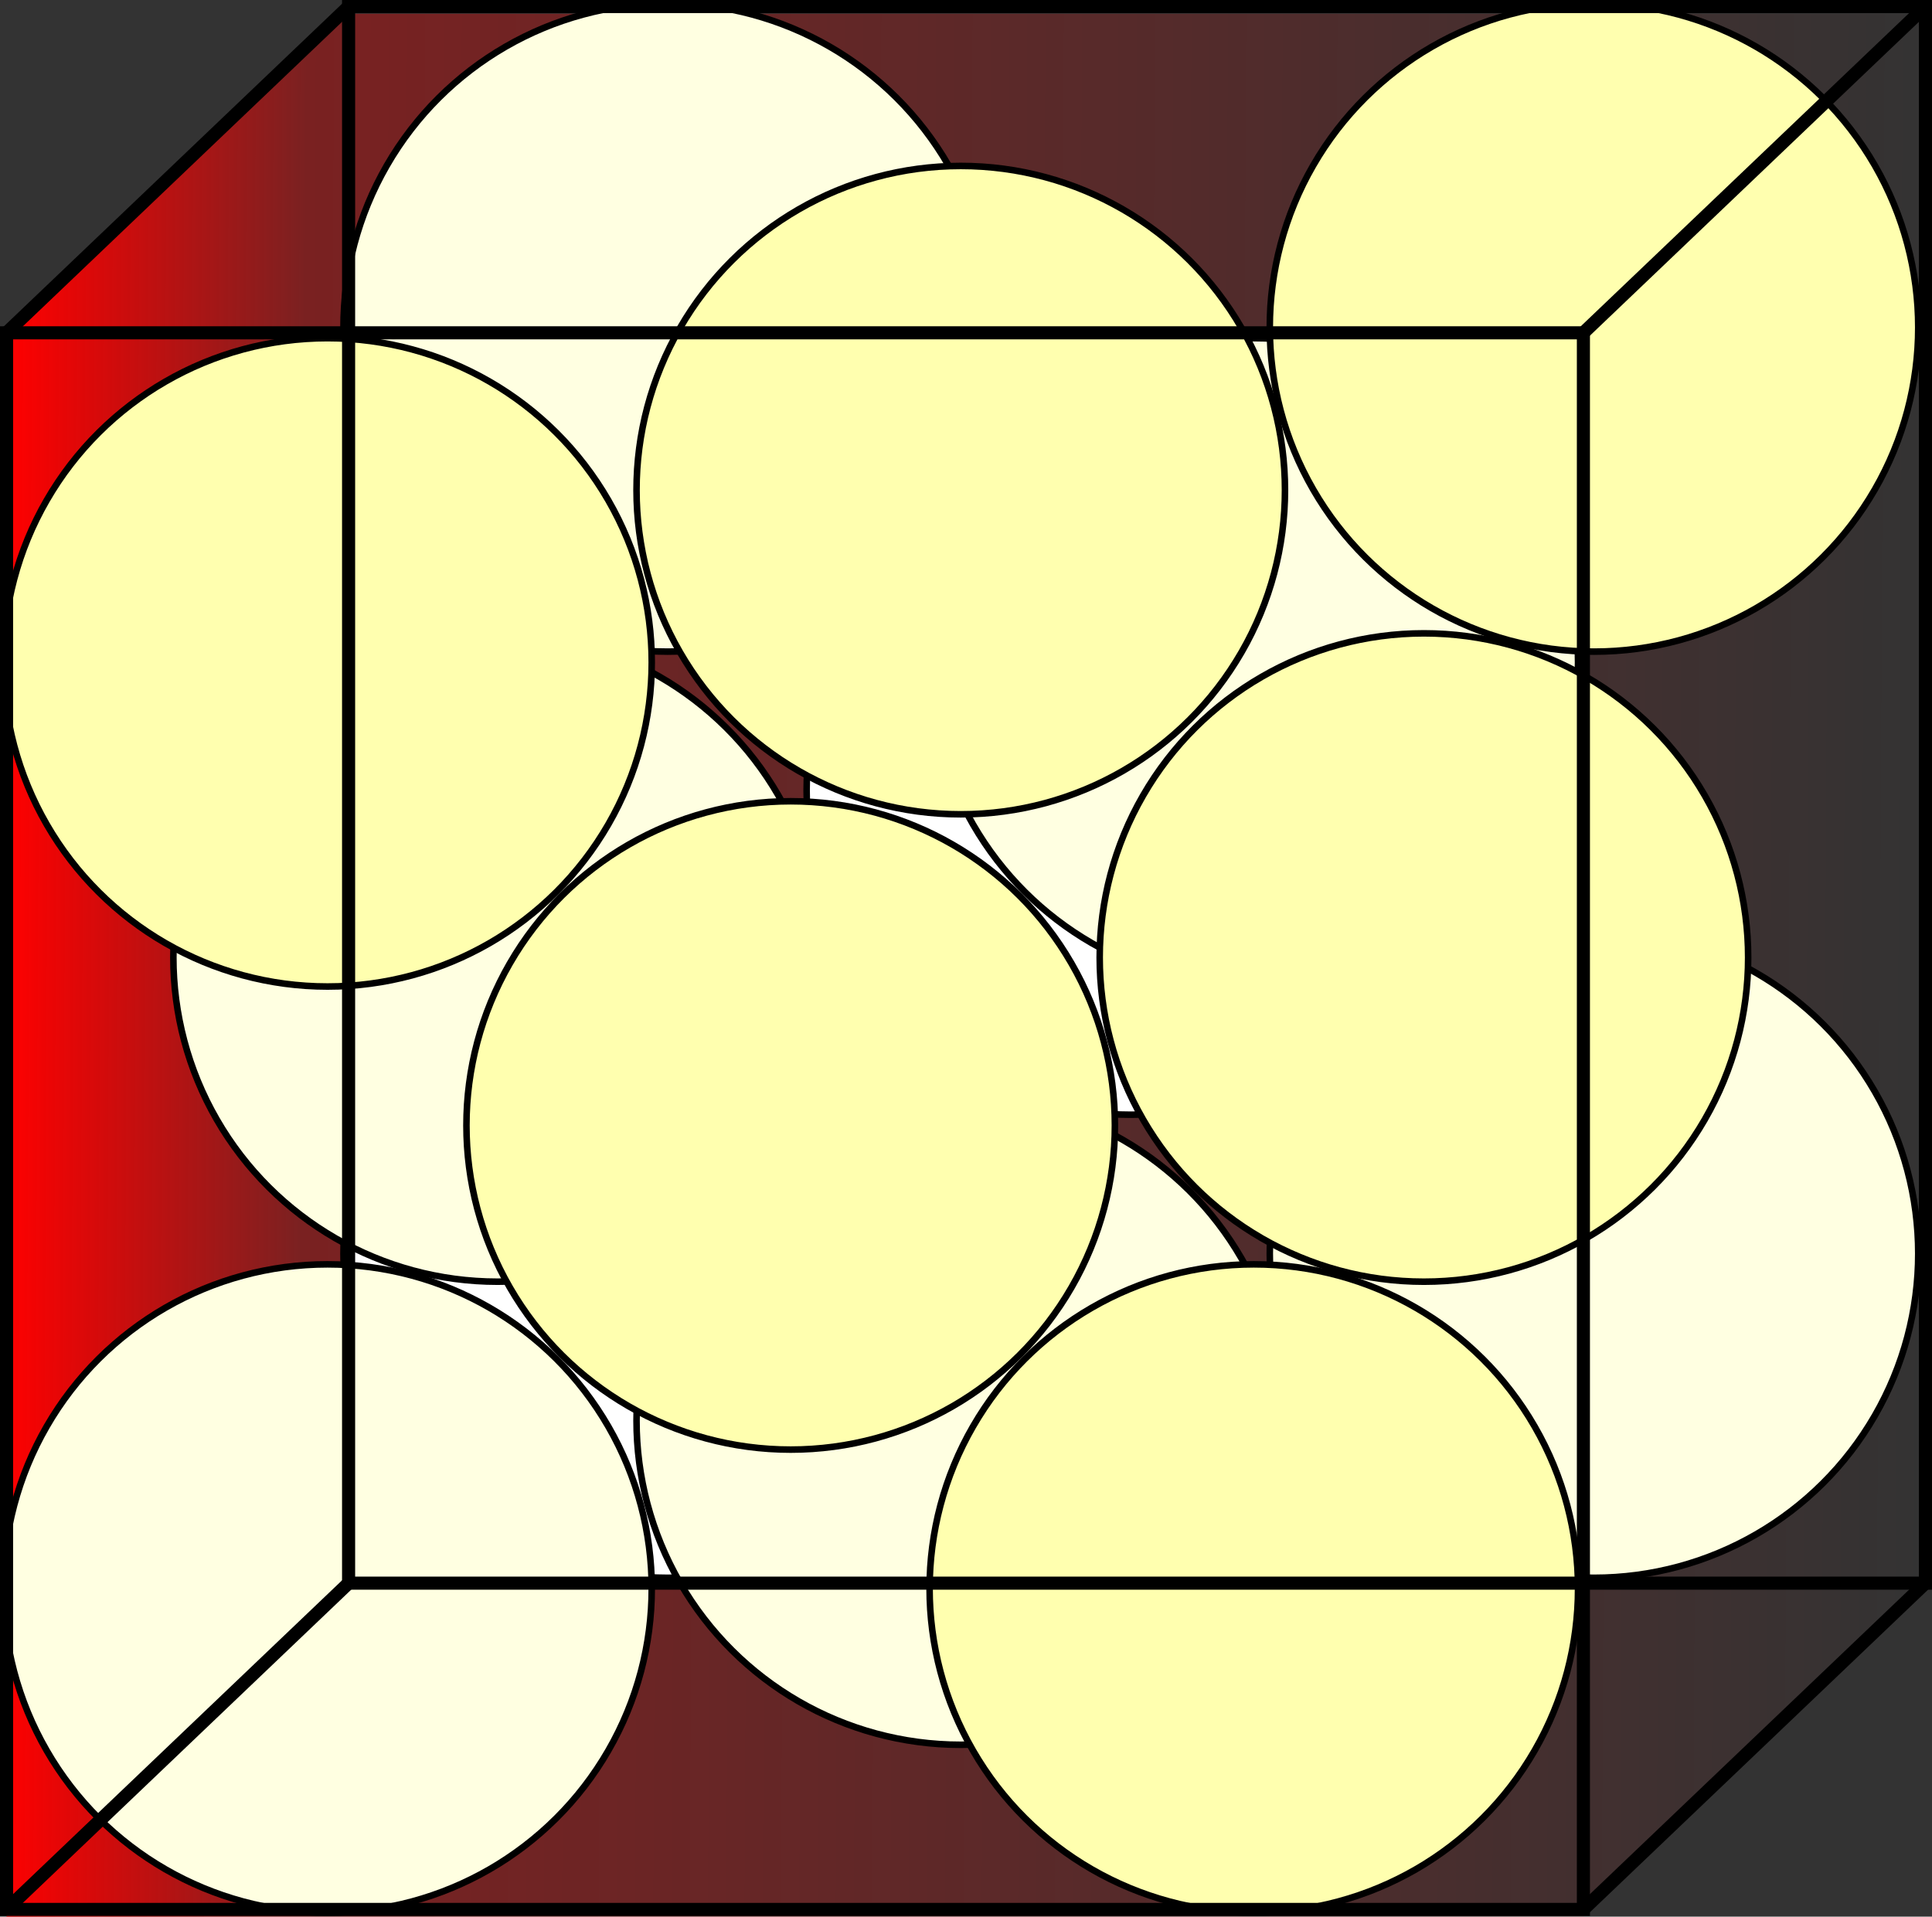 <?xml version="1.0" encoding="UTF-8" standalone="no"?>
<!-- Created with Inkscape (http://www.inkscape.org/) -->

<svg
   xmlns:dc="http://purl.org/dc/elements/1.1/"
   xmlns:cc="http://creativecommons.org/ns#"
   xmlns:rdf="http://www.w3.org/1999/02/22-rdf-syntax-ns#"
   xmlns:svg="http://www.w3.org/2000/svg"
   xmlns="http://www.w3.org/2000/svg"
   xmlns:xlink="http://www.w3.org/1999/xlink"
   xmlns:sodipodi="http://sodipodi.sourceforge.net/DTD/sodipodi-0.dtd"
   xmlns:inkscape="http://www.inkscape.org/namespaces/inkscape"
   width="368.697"
   height="365.826"
   id="svg6895"
   sodipodi:version="0.32"
   inkscape:version="0.91 r13725"
   version="1.0"
   sodipodi:docname="nanocomposite-cube.svg"
   inkscape:output_extension="org.inkscape.output.svg.inkscape"
   inkscape:export-filename="D:\Graphics\Wiki\Close_packing\Close_packing_box.png"
   inkscape:export-xdpi="50"
   inkscape:export-ydpi="50">
  <rect width="100%" height="100%" fill="#333333" stroke="none"/>
  <defs
     id="defs6897">
    <linearGradient
       inkscape:collect="always"
       xlink:href="#linearGradient5019"
       id="linearGradient5017-6-9"
       x1="2276.565"
       y1="-1785.992"
       x2="2275.107"
       y2="-1485.07"
       gradientUnits="userSpaceOnUse"
       gradientTransform="matrix(0,1.207,-1.217,0,-322.14,-504.399)"
       spreadMethod="pad" />
    <linearGradient
       id="linearGradient5019"
       inkscape:collect="always">
      <stop
         style="stop-color:#ff0000;stop-opacity:0"
         offset="0"
         id="stop5023" />
      <stop
         id="stop4316"
         offset="0.846"
         style="stop-color:#ff0000;stop-opacity:0.349" />
      <stop
         style="stop-color:#ff0000;stop-opacity:1"
         offset="1"
         id="stop5021" />
    </linearGradient>
  </defs>
  <sodipodi:namedview
     id="base"
     pagecolor="#ffffff"
     bordercolor="#666666"
     borderopacity="1.0"
     gridtolerance="50"
     guidetolerance="10"
     objecttolerance="10"
     inkscape:pageopacity="0.0"
     inkscape:pageshadow="2"
     inkscape:zoom="1.8105469"
     inkscape:cx="105.26504"
     inkscape:cy="209.09508"
     inkscape:document-units="pt"
     inkscape:current-layer="layer4"
     gridanglex="24pt"
     gridanglez="24pt"
     grid_units="pt"
     width="900pt"
     height="1950pt"
     units="pt"
     inkscape:window-width="1920"
     inkscape:window-height="1058"
     inkscape:window-x="-8"
     inkscape:window-y="-8"
     showgrid="false"
     inkscape:grid-bbox="false"
     inkscape:object-nodes="true"
     inkscape:object-paths="true"
     inkscape:object-points="true"
     fit-margin-top="0"
     fit-margin-left="0"
     fit-margin-right="0"
     fit-margin-bottom="0"
     inkscape:window-maximized="1">
    <inkscape:grid
       id="GridFromPre046Settings"
       type="xygrid"
       originx="-1483.82"
       originy="7.85"
       spacingx="0.8pt"
       spacingy="0.8pt"
       color="#3f3fff"
       empcolor="#3f3fff"
       opacity="0.15"
       empopacity="0.38"
       empspacing="5" />
  </sodipodi:namedview>
  <g
     inkscape:label="A"
     inkscape:groupmode="layer"
     id="layer1"
     transform="translate(-1483.82,-2465.617)"
     style="display:inline" />
  <g
     inkscape:groupmode="layer"
     id="layer2"
     inkscape:label="B"
     style="display:inline"
     transform="translate(-1483.82,-2079.524)" />
  <g
     inkscape:groupmode="layer"
     id="layer3"
     inkscape:label="A2"
     style="display:inline"
     transform="translate(-1483.82,-2079.524)" />
  <g
     inkscape:groupmode="layer"
     id="layer5"
     inkscape:label="C"
     style="display:inline"
     transform="translate(-1483.82,-2079.524)" />
  <g
     inkscape:groupmode="layer"
     id="layer6"
     inkscape:label="Lines"
     style="display:inline"
     transform="translate(-1483.82,-2079.524)" />
  <g
     inkscape:groupmode="layer"
     id="layer7"
     inkscape:label="TxT"
     style="display:inline"
     transform="translate(-1483.82,-2079.524)" />
  <g
     inkscape:groupmode="layer"
     id="layer4"
     inkscape:label="Box"
     style="display:inline"
     transform="translate(-1483.82,-2079.524)">
    <path
       inkscape:connector-curvature="0"
       style="display:inline;fill:url(#linearGradient5017-6-9);fill-opacity:1;fill-rule:evenodd;stroke:none;stroke-width:3.033;stroke-linecap:butt;stroke-linejoin:miter;stroke-miterlimit:4;stroke-dasharray:none;stroke-opacity:1"
       d="m 1548.898,2082.153 -63.828,60.897 0,302.301 300.922,0 65.275,-62.275 0,-300.922 -302.369,0 z"
       id="rect5362-8-3" />
    <circle
       r="61.875"
       cy="1611.241"
       cx="-2318.8"
       transform="matrix(0,-1,1,0,0,0)"
       id="path5293"
       style="display:inline;fill:#ffffff;fill-opacity:1;fill-rule:evenodd;stroke:#000000;stroke-width:1.25;stroke-linecap:butt;stroke-linejoin:miter;stroke-miterlimit:4;stroke-dasharray:none;stroke-opacity:1" />
    <circle
       r="61.875"
       cy="1699.629"
       cx="-2230.412"
       transform="matrix(0,-1,1,0,0,0)"
       id="path5295"
       style="display:inline;fill:#ffffff;fill-opacity:1;fill-rule:evenodd;stroke:#000000;stroke-width:1.25;stroke-linecap:butt;stroke-linejoin:miter;stroke-miterlimit:4;stroke-dasharray:none;stroke-opacity:1" />
    <g
       id="g4458"
       style="fill:#ffffe1;fill-opacity:1">
      <circle
         style="display:inline;fill:#ffffe1;fill-opacity:1;fill-rule:evenodd;stroke:#000000;stroke-width:1.25;stroke-linecap:butt;stroke-linejoin:miter;stroke-miterlimit:4;stroke-dasharray:none;stroke-opacity:1"
         id="path5273"
         transform="matrix(0,1,1,0,0,0)"
         cx="2142.024"
         cy="1611.241"
         r="61.875" />
      <circle
         style="display:inline;fill:#ffffe1;fill-opacity:1;fill-rule:evenodd;stroke:#000000;stroke-width:1.25;stroke-linecap:butt;stroke-linejoin:miter;stroke-miterlimit:4;stroke-dasharray:none;stroke-opacity:1"
         id="path5275"
         transform="matrix(0,-1,1,0,0,0)"
         cx="-2318.8"
         cy="1788.017"
         r="61.875" />
      <circle
         style="display:inline;fill:#ffffe1;fill-opacity:1;fill-rule:evenodd;stroke:#000000;stroke-width:1.25;stroke-linecap:butt;stroke-linejoin:miter;stroke-miterlimit:4;stroke-dasharray:none;stroke-opacity:1"
         id="path5251"
         transform="matrix(0,-1,-1,0,0,0)"
         cx="-2262.284"
         cy="-1578.78"
         r="61.875" />
      <circle
         style="display:inline;fill:#ffffe1;fill-opacity:1;fill-rule:evenodd;stroke:#000000;stroke-width:1.25;stroke-linecap:butt;stroke-linejoin:miter;stroke-miterlimit:4;stroke-dasharray:none;stroke-opacity:1"
         id="path5253"
         transform="matrix(0,-1,-1,0,0,0)"
         cx="-2350.672"
         cy="-1667.168"
         r="61.875" />
      <circle
         style="display:inline;fill:#ffffe1;fill-opacity:1;fill-rule:evenodd;stroke:#000000;stroke-width:1.25;stroke-linecap:butt;stroke-linejoin:miter;stroke-miterlimit:4;stroke-dasharray:none;stroke-opacity:1"
         id="path5263"
         transform="matrix(0,1,-1,0,0,0)"
         cx="2205.945"
         cy="-1723.096"
         r="61.875" />
      <circle
         style="display:inline;fill:#ffffe1;fill-opacity:1;fill-rule:evenodd;stroke:#000000;stroke-width:1.25;stroke-linecap:butt;stroke-linejoin:miter;stroke-miterlimit:4;stroke-dasharray:none;stroke-opacity:1"
         id="path5265"
         transform="matrix(0,-1,-1,0,0,0)"
         cx="-2382.721"
         cy="-1546.32"
         r="61.875" />
    </g>
    <g
       id="g4442"
       style="fill:#ffffaf;fill-opacity:1">
      <circle
         style="display:inline;fill:#ffffaf;fill-opacity:1;fill-rule:evenodd;stroke:#000000;stroke-width:1.25;stroke-linecap:butt;stroke-linejoin:miter;stroke-miterlimit:4;stroke-dasharray:none;stroke-opacity:1"
         id="path5277"
         transform="matrix(0,1,1,0,0,0)"
         cx="2142.024"
         cy="1788.017"
         r="61.875" />
      <circle
         style="display:inline;fill:#ffffaf;fill-opacity:1;fill-rule:evenodd;stroke:#000000;stroke-width:1.25;stroke-linecap:butt;stroke-linejoin:miter;stroke-miterlimit:4;stroke-dasharray:none;stroke-opacity:1"
         id="path5255"
         transform="matrix(0,1,-1,0,0,0)"
         cx="2262.284"
         cy="-1755.557"
         r="61.875" />
      <circle
         style="display:inline;fill:#ffffaf;fill-opacity:1;fill-rule:evenodd;stroke:#000000;stroke-width:1.25;stroke-linecap:butt;stroke-linejoin:miter;stroke-miterlimit:4;stroke-dasharray:none;stroke-opacity:1"
         id="path5259"
         transform="matrix(0,1,-1,0,0,0)"
         cx="2173.073"
         cy="-1667.168"
         r="61.875" />
      <circle
         style="display:inline;fill:#ffffaf;fill-opacity:1;fill-rule:evenodd;stroke:#000000;stroke-width:1.25;stroke-linecap:butt;stroke-linejoin:miter;stroke-miterlimit:4;stroke-dasharray:none;stroke-opacity:1"
         id="path5261"
         transform="matrix(0,1,-1,0,0,0)"
         cx="2382.721"
         cy="-1723.096"
         r="61.875" />
      <circle
         r="61.875"
         style="display:inline;fill:#ffffaf;fill-opacity:1;fill-rule:evenodd;stroke:#000000;stroke-width:1.25;stroke-linecap:butt;stroke-linejoin:miter;stroke-miterlimit:4;stroke-dasharray:none;stroke-opacity:1"
         id="path5267"
         transform="matrix(0,1,-1,0,0,0)"
         cx="2205.945"
         cy="-1546.32" />
      <circle
         style="color:#000000;display:inline;overflow:visible;visibility:visible;fill:#ffffaf;fill-opacity:1;fill-rule:evenodd;stroke:#000000;stroke-width:1.25;stroke-linecap:butt;stroke-linejoin:miter;stroke-miterlimit:4;stroke-dasharray:none;stroke-dashoffset:0;stroke-opacity:1;marker:none;marker-start:none;marker-mid:none;marker-end:none;enable-background:accumulate"
         id="path5269"
         transform="matrix(0,1,-1,0,0,0)"
         cx="2294.333"
         cy="-1634.708"
         r="61.875" />
    </g>
    <g
       id="g4308">
      <rect
         transform="matrix(0,1,-1,0,0,0)"
         y="-1851.267"
         x="2080.774"
         height="300.922"
         width="300.922"
         id="rect5364"
         style="display:inline;fill:none;fill-opacity:1;fill-rule:evenodd;stroke:#000000;stroke-width:2.5;stroke-linecap:butt;stroke-linejoin:miter;stroke-miterlimit:4;stroke-dasharray:none;stroke-opacity:1" />
      <path
         sodipodi:nodetypes="cc"
         id="path5383"
         d="m 1550.345,2381.695 -65.276,62.276"
         style="fill:none;fill-rule:evenodd;stroke:#000000;stroke-width:2.5;stroke-linecap:butt;stroke-linejoin:miter;stroke-miterlimit:4;stroke-dasharray:none;stroke-opacity:1"
         inkscape:connector-curvature="0" />
      <path
         id="path5379"
         d="m 1851.267,2080.774 -65.276,62.276"
         style="fill:none;fill-rule:evenodd;stroke:#000000;stroke-width:2.5;stroke-linecap:butt;stroke-linejoin:miter;stroke-miterlimit:4;stroke-dasharray:none;stroke-opacity:1"
         inkscape:connector-curvature="0" />
      <path
         sodipodi:nodetypes="cc"
         id="path5381"
         d="m 1851.267,2381.695 -65.276,62.276"
         style="fill:none;fill-rule:evenodd;stroke:#000000;stroke-width:2.5;stroke-linecap:butt;stroke-linejoin:miter;stroke-miterlimit:4;stroke-dasharray:none;stroke-opacity:1"
         inkscape:connector-curvature="0" />
      <rect
         transform="matrix(0,1,-1,0,0,0)"
         y="-1785.992"
         x="2143.049"
         height="300.922"
         width="300.922"
         id="rect5362"
         style="display:inline;fill:none;fill-opacity:1;fill-rule:evenodd;stroke:#000000;stroke-width:2.5;stroke-linecap:butt;stroke-linejoin:miter;stroke-miterlimit:4;stroke-dasharray:none;stroke-opacity:1" />
      <path
         inkscape:connector-curvature="0"
         id="path4230"
         d="m 1485.07,2143.049 65.276,-62.276"
         style="fill:none;fill-rule:evenodd;stroke:#000000;stroke-width:2.5;stroke-linecap:butt;stroke-linejoin:miter;stroke-miterlimit:4;stroke-dasharray:none;stroke-opacity:1" />
    </g>
  </g>
  <g
     inkscape:groupmode="layer"
     id="layer8"
     inkscape:label="Box 1"
     transform="translate(-21.116,-20.579)" />
</svg>
